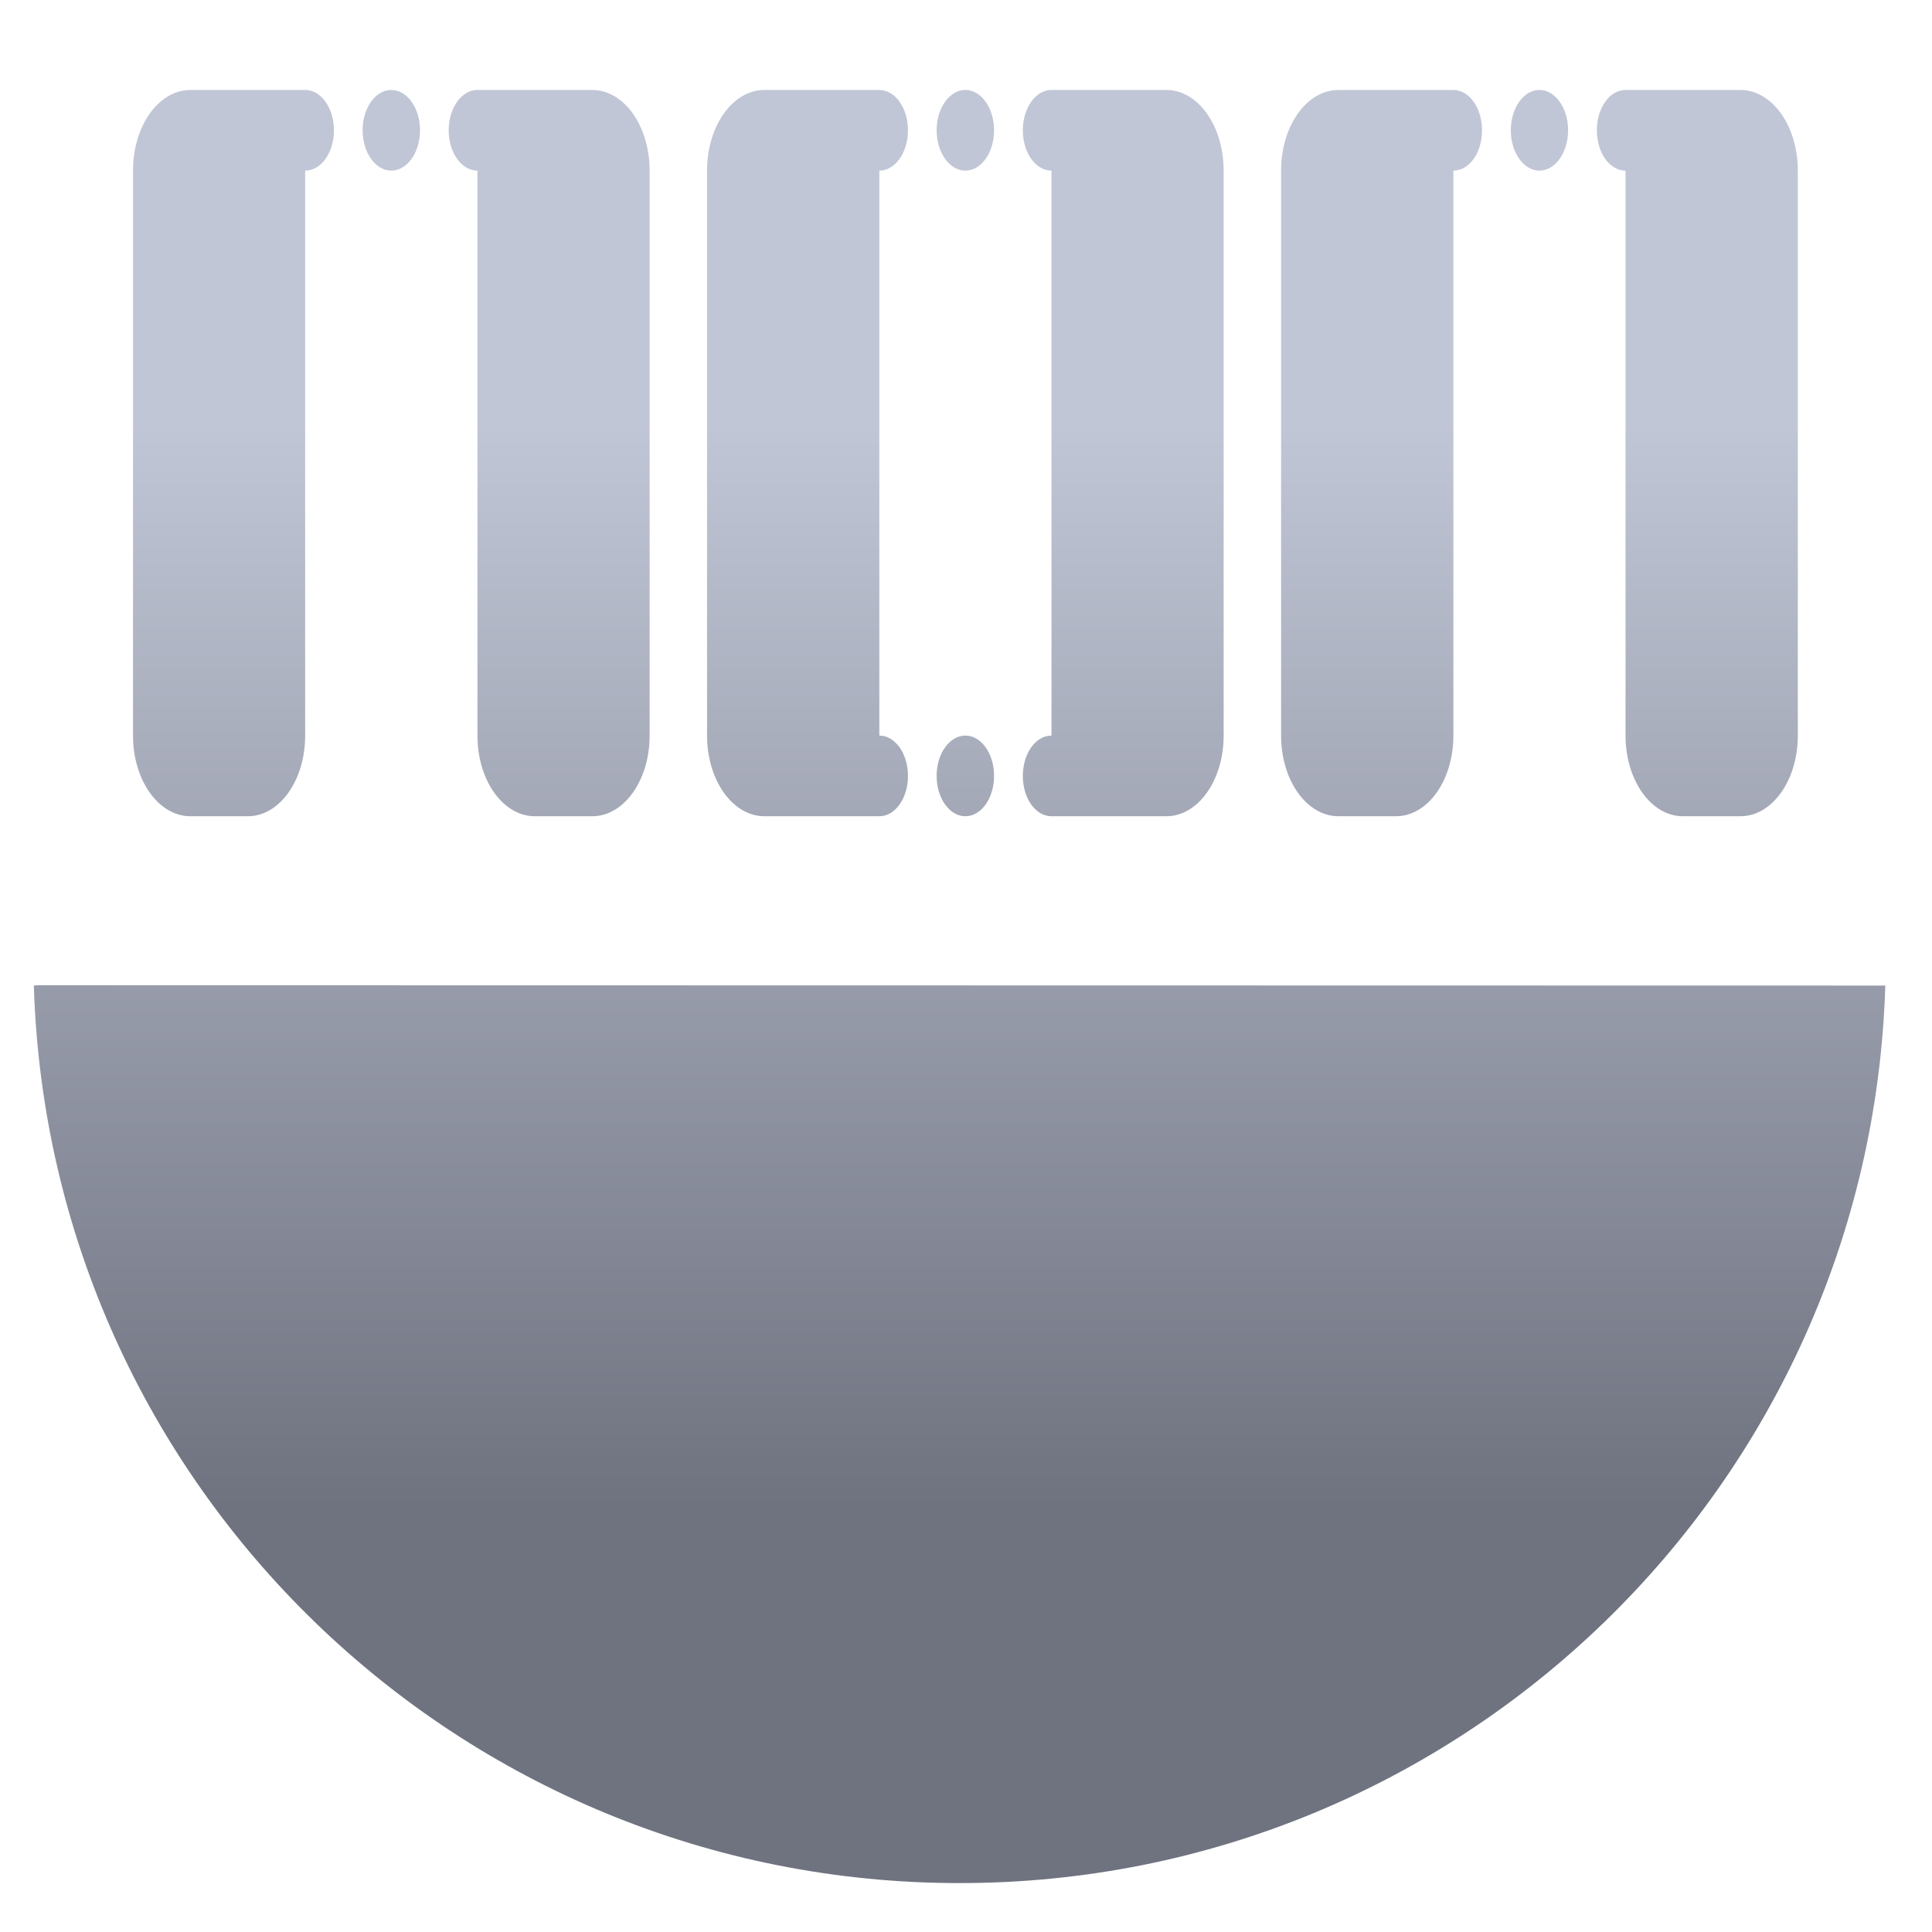 <svg xmlns="http://www.w3.org/2000/svg" xmlns:xlink="http://www.w3.org/1999/xlink" width="64" height="64" viewBox="0 0 64 64" version="1.1"><defs><linearGradient id="linear0" gradientUnits="userSpaceOnUse" x1="0" y1="0" x2="0" y2="1" gradientTransform="matrix(56,0,0,35.898,4,14.051)"><stop offset="0" style="stop-color:#c1c6d6;stop-opacity:1;"/><stop offset="1" style="stop-color:#6f7380;stop-opacity:1;"/></linearGradient><linearGradient id="linear1" gradientUnits="userSpaceOnUse" x1="0" y1="0" x2="0" y2="1" gradientTransform="matrix(56,0,0,35.898,4,14.051)"><stop offset="0" style="stop-color:#c1c6d6;stop-opacity:1;"/><stop offset="1" style="stop-color:#6f7380;stop-opacity:1;"/></linearGradient><linearGradient id="linear2" gradientUnits="userSpaceOnUse" x1="0" y1="0" x2="0" y2="1" gradientTransform="matrix(56,0,0,35.898,4,14.051)"><stop offset="0" style="stop-color:#c1c6d6;stop-opacity:1;"/><stop offset="1" style="stop-color:#6f7380;stop-opacity:1;"/></linearGradient><linearGradient id="linear3" gradientUnits="userSpaceOnUse" x1="0" y1="0" x2="0" y2="1" gradientTransform="matrix(56,0,0,35.898,4,14.051)"><stop offset="0" style="stop-color:#c1c6d6;stop-opacity:1;"/><stop offset="1" style="stop-color:#6f7380;stop-opacity:1;"/></linearGradient><linearGradient id="linear4" gradientUnits="userSpaceOnUse" x1="0" y1="0" x2="0" y2="1" gradientTransform="matrix(56,0,0,35.898,4,14.051)"><stop offset="0" style="stop-color:#c1c6d6;stop-opacity:1;"/><stop offset="1" style="stop-color:#6f7380;stop-opacity:1;"/></linearGradient><linearGradient id="linear5" gradientUnits="userSpaceOnUse" x1="0" y1="0" x2="0" y2="1" gradientTransform="matrix(56,0,0,35.898,4,14.051)"><stop offset="0" style="stop-color:#c1c6d6;stop-opacity:1;"/><stop offset="1" style="stop-color:#6f7380;stop-opacity:1;"/></linearGradient><linearGradient id="linear6" gradientUnits="userSpaceOnUse" x1="0" y1="0" x2="0" y2="1" gradientTransform="matrix(56,0,0,35.898,4,14.051)"><stop offset="0" style="stop-color:#c1c6d6;stop-opacity:1;"/><stop offset="1" style="stop-color:#6f7380;stop-opacity:1;"/></linearGradient><linearGradient id="linear7" gradientUnits="userSpaceOnUse" x1="0" y1="0" x2="0" y2="1" gradientTransform="matrix(56,0,0,35.898,4,14.051)"><stop offset="0" style="stop-color:#c1c6d6;stop-opacity:1;"/><stop offset="1" style="stop-color:#6f7380;stop-opacity:1;"/></linearGradient><linearGradient id="linear8" gradientUnits="userSpaceOnUse" x1="0" y1="0" x2="0" y2="1" gradientTransform="matrix(56,0,0,35.898,4,14.051)"><stop offset="0" style="stop-color:#c1c6d6;stop-opacity:1;"/><stop offset="1" style="stop-color:#6f7380;stop-opacity:1;"/></linearGradient><linearGradient id="linear9" gradientUnits="userSpaceOnUse" x1="0" y1="0" x2="0" y2="1" gradientTransform="matrix(56,0,0,35.898,4,14.051)"><stop offset="0" style="stop-color:#c1c6d6;stop-opacity:1;"/><stop offset="1" style="stop-color:#6f7380;stop-opacity:1;"/></linearGradient><linearGradient id="linear10" gradientUnits="userSpaceOnUse" x1="0" y1="0" x2="0" y2="1" gradientTransform="matrix(56,0,0,35.898,4,14.051)"><stop offset="0" style="stop-color:#c1c6d6;stop-opacity:1;"/><stop offset="1" style="stop-color:#6f7380;stop-opacity:1;"/></linearGradient></defs><g id="surface1"><path style=" stroke:none;fill-rule:nonzero;fill:url(#linear0);" d="M 1.121 32.648 C 1.625 49.219 15.211 62.387 31.789 62.379 C 48.367 62.387 61.949 49.219 62.453 32.648 L 1.254 32.637 Z M 1.121 32.648 "/><path style=" stroke:none;fill-rule:nonzero;fill:url(#linear1);" d="M 6.309 2.98 C 5.254 2.98 4.406 4.172 4.406 5.652 L 4.406 24.367 C 4.406 25.848 5.254 27.039 6.309 27.039 L 8.207 27.039 C 9.262 27.039 10.109 25.848 10.109 24.367 L 10.109 5.652 C 10.637 5.652 11.062 5.059 11.062 4.316 C 11.062 3.578 10.637 2.98 10.109 2.98 Z M 6.309 2.98 "/><path style=" stroke:none;fill-rule:nonzero;fill:url(#linear2);" d="M 13.914 4.316 C 13.914 5.055 13.488 5.652 12.961 5.652 C 12.438 5.652 12.012 5.055 12.012 4.316 C 12.012 3.578 12.438 2.98 12.961 2.98 C 13.488 2.98 13.914 3.578 13.914 4.316 Z M 13.914 4.316 "/><path style=" stroke:none;fill-rule:nonzero;fill:url(#linear3);" d="M 19.617 2.98 C 20.672 2.98 21.52 4.172 21.52 5.652 L 21.52 24.367 C 21.52 25.848 20.672 27.039 19.617 27.039 L 17.719 27.039 C 16.664 27.039 15.816 25.848 15.816 24.367 L 15.816 5.652 C 15.289 5.652 14.863 5.059 14.863 4.316 C 14.863 3.578 15.289 2.98 15.816 2.98 Z M 19.617 2.98 "/><path style=" stroke:none;fill-rule:nonzero;fill:url(#linear4);" d="M 25.324 2.98 C 24.27 2.98 23.422 4.172 23.422 5.652 L 23.422 24.367 C 23.422 25.848 24.27 27.039 25.324 27.039 L 29.129 27.039 C 29.652 27.039 30.078 26.445 30.078 25.703 C 30.078 24.961 29.652 24.367 29.129 24.367 L 29.129 5.652 C 29.652 5.652 30.078 5.059 30.078 4.316 C 30.078 3.578 29.652 2.98 29.129 2.98 Z M 25.324 2.98 "/><path style=" stroke:none;fill-rule:nonzero;fill:url(#linear5);" d="M 38.637 2.98 C 39.688 2.98 40.535 4.172 40.535 5.652 L 40.535 24.367 C 40.535 25.848 39.688 27.039 38.637 27.039 L 34.832 27.039 C 34.305 27.039 33.883 26.445 33.883 25.703 C 33.883 24.961 34.305 24.367 34.832 24.367 L 34.832 5.652 C 34.305 5.652 33.883 5.059 33.883 4.316 C 33.883 3.578 34.305 2.98 34.832 2.98 Z M 38.637 2.98 "/><path style=" stroke:none;fill-rule:nonzero;fill:url(#linear6);" d="M 32.93 4.316 C 32.93 5.055 32.504 5.652 31.98 5.652 C 31.453 5.652 31.027 5.055 31.027 4.316 C 31.027 3.578 31.453 2.98 31.98 2.98 C 32.504 2.98 32.93 3.578 32.93 4.316 Z M 32.93 4.316 "/><path style=" stroke:none;fill-rule:nonzero;fill:url(#linear7);" d="M 32.93 25.703 C 32.93 26.441 32.504 27.039 31.98 27.039 C 31.453 27.039 31.027 26.441 31.027 25.703 C 31.027 24.965 31.453 24.367 31.98 24.367 C 32.504 24.367 32.93 24.965 32.93 25.703 Z M 32.93 25.703 "/><path style=" stroke:none;fill-rule:nonzero;fill:url(#linear8);" d="M 44.34 2.98 C 43.285 2.98 42.438 4.172 42.438 5.652 L 42.438 24.367 C 42.438 25.848 43.285 27.039 44.34 27.039 L 46.242 27.039 C 47.297 27.039 48.145 25.848 48.145 24.367 L 48.145 5.652 C 48.672 5.652 49.094 5.059 49.094 4.316 C 49.094 3.578 48.672 2.98 48.145 2.98 Z M 44.34 2.98 "/><path style=" stroke:none;fill-rule:nonzero;fill:url(#linear9);" d="M 51.945 4.316 C 51.945 5.055 51.52 5.652 50.996 5.652 C 50.473 5.652 50.047 5.055 50.047 4.316 C 50.047 3.578 50.473 2.98 50.996 2.98 C 51.52 2.98 51.945 3.578 51.945 4.316 Z M 51.945 4.316 "/><path style=" stroke:none;fill-rule:nonzero;fill:url(#linear10);" d="M 57.652 2.98 C 58.707 2.98 59.555 4.172 59.555 5.652 L 59.555 24.367 C 59.555 25.848 58.707 27.039 57.652 27.039 L 55.75 27.039 C 54.695 27.039 53.848 25.848 53.848 24.367 L 53.848 5.652 C 53.32 5.652 52.898 5.059 52.898 4.316 C 52.898 3.578 53.32 2.98 53.848 2.98 Z M 57.652 2.98 "/></g></svg>
